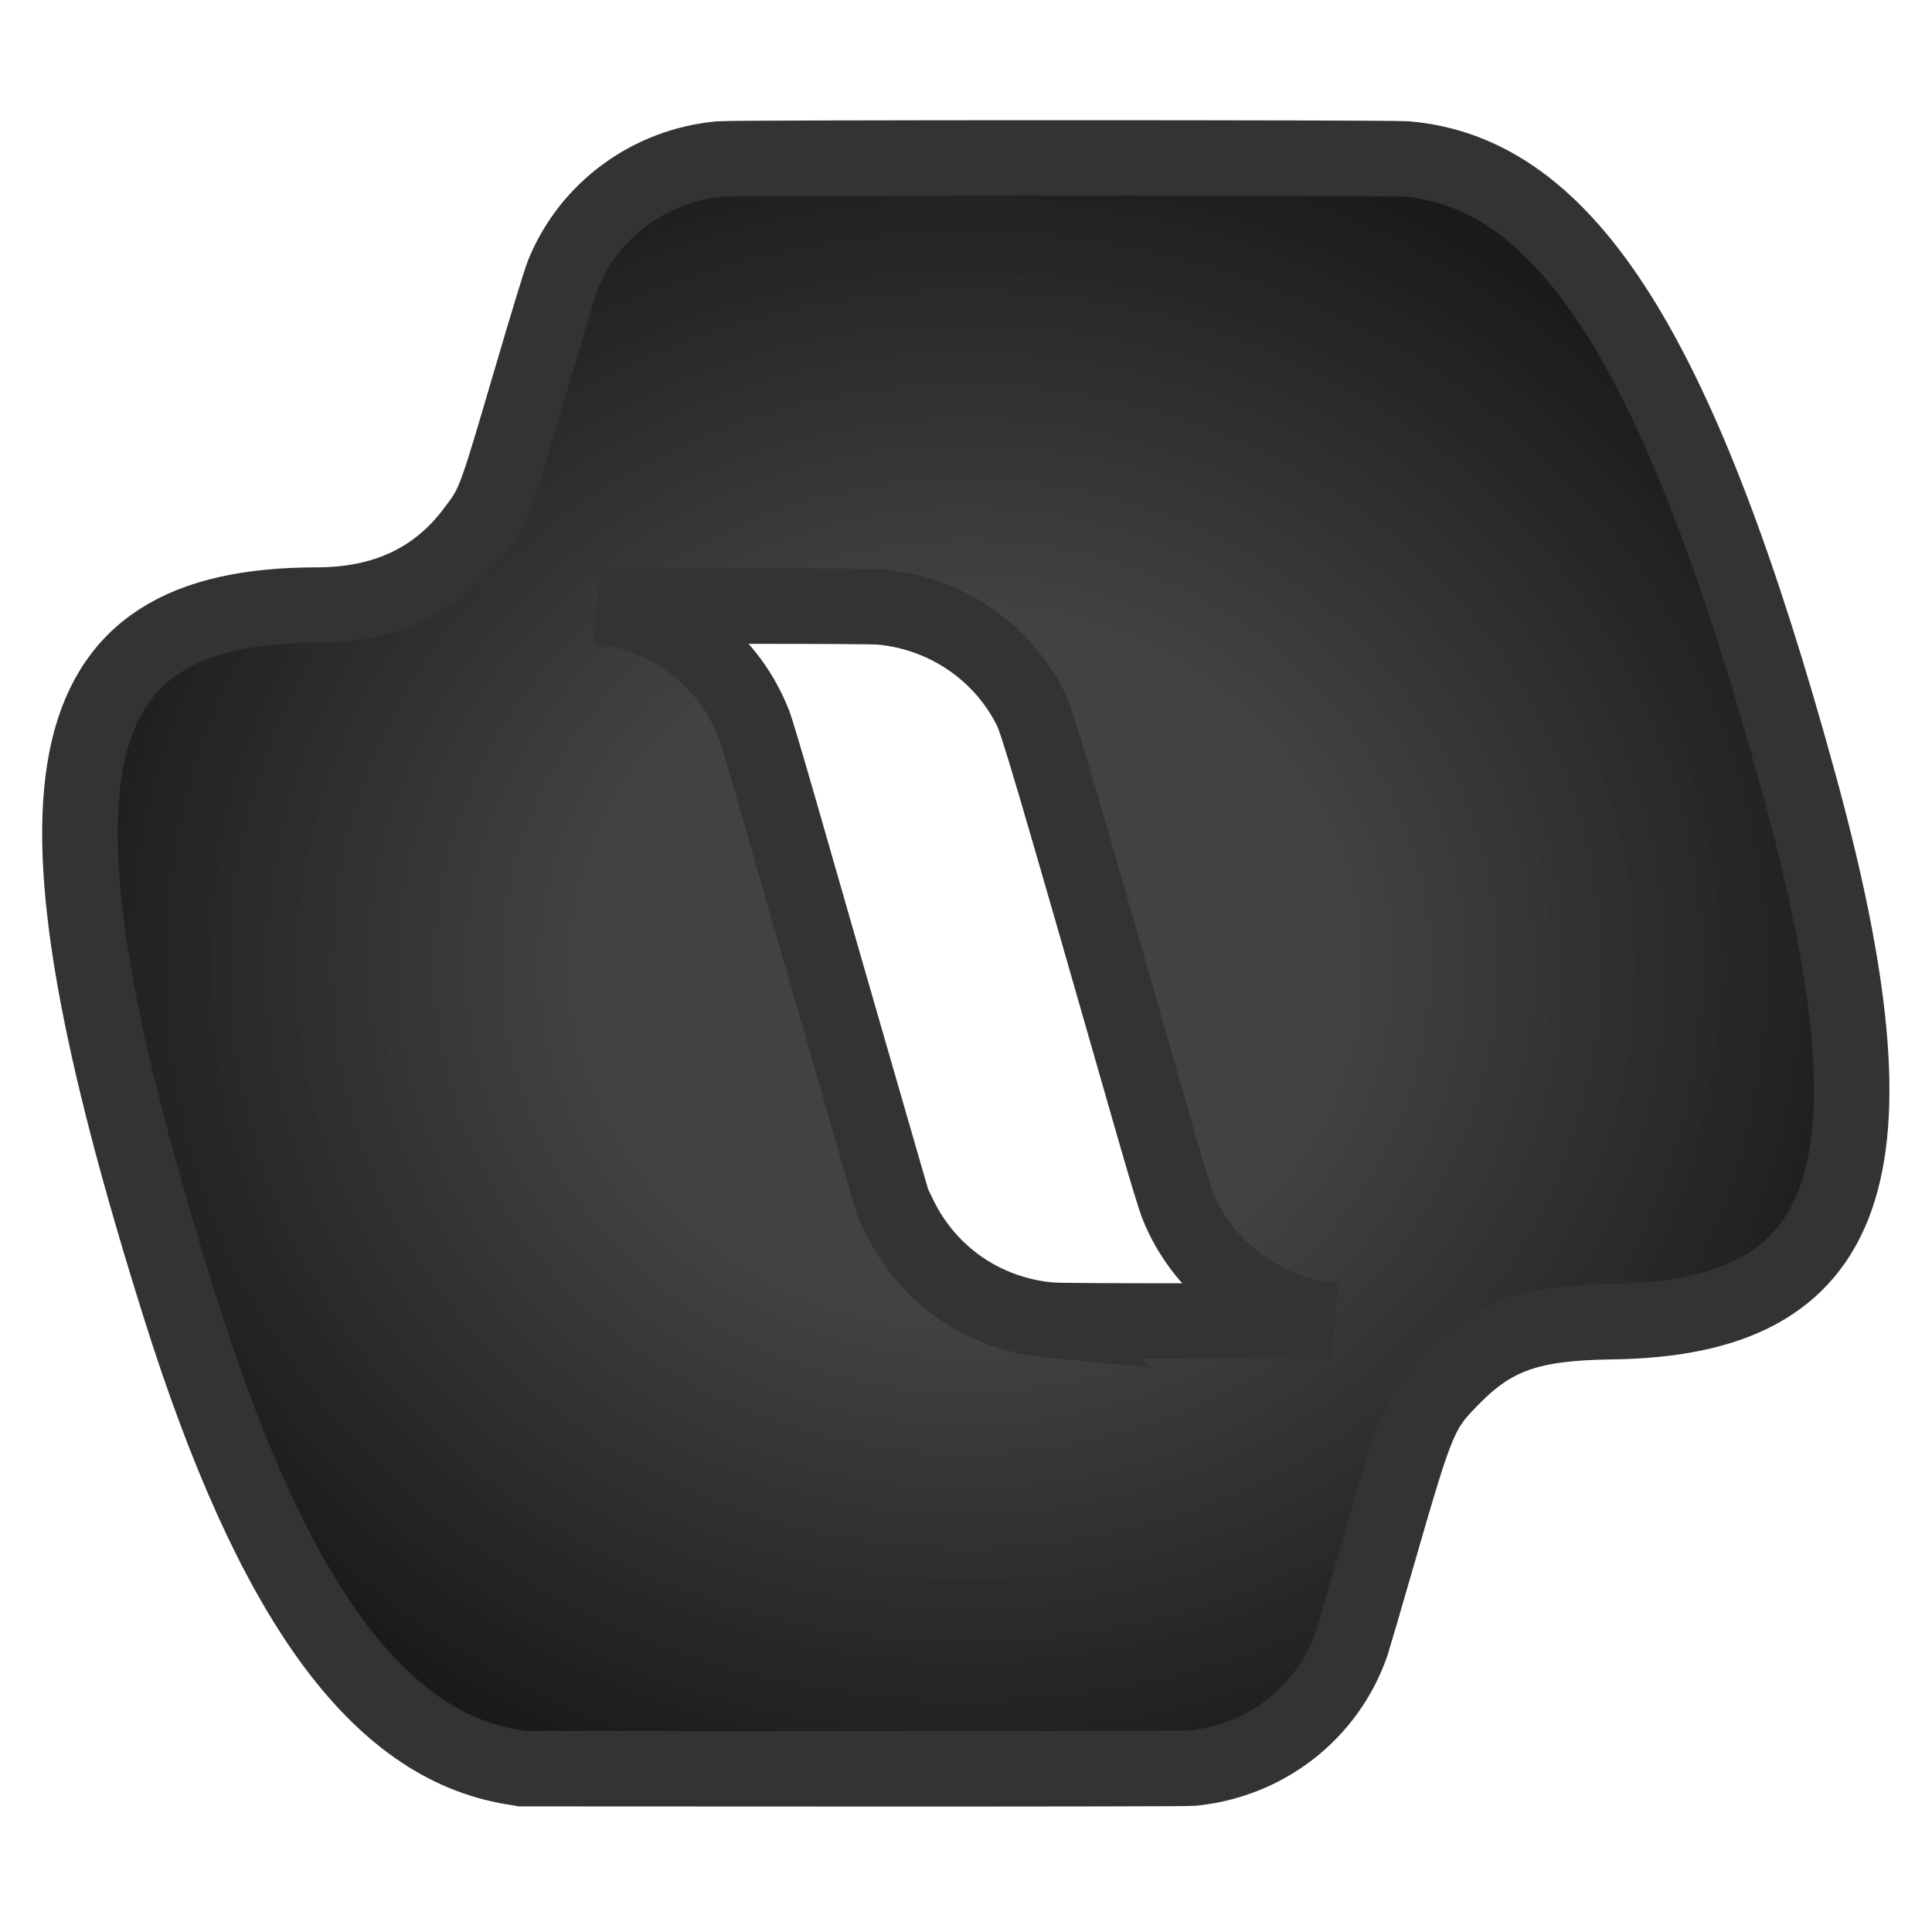 <?xml version="1.0" encoding="UTF-8" standalone="no"?>
<!-- Created with Inkscape (http://www.inkscape.org/) -->

<svg
   width="512"
   height="512"
   viewBox="0 0 512 512"
   version="1.1"
   id="svg1"
   xml:space="preserve"
   inkscape:version="1.3 (0e150ed6c4, 2023-07-21)"
   sodipodi:docname="icon-your-copilot.svg"
   inkscape:export-filename="icon-your-copilot.svg"
   inkscape:export-xdpi="96"
   inkscape:export-ydpi="96"
   xmlns:inkscape="http://www.inkscape.org/namespaces/inkscape"
   xmlns:sodipodi="http://sodipodi.sourceforge.net/DTD/sodipodi-0.dtd"
   xmlns:xlink="http://www.w3.org/1999/xlink"
   xmlns="http://www.w3.org/2000/svg"
   xmlns:svg="http://www.w3.org/2000/svg"><sodipodi:namedview
     id="namedview1"
     pagecolor="#ffffff"
     bordercolor="#000000"
     borderopacity="0.25"
     inkscape:showpageshadow="2"
     inkscape:pageopacity="0.0"
     inkscape:pagecheckerboard="0"
     inkscape:deskcolor="#d1d1d1"
     inkscape:document-units="px"
     inkscape:zoom="1.1228082"
     inkscape:cx="285.44501"
     inkscape:cy="284.55439"
     inkscape:window-width="2560"
     inkscape:window-height="1009"
     inkscape:window-x="1912"
     inkscape:window-y="-8"
     inkscape:window-maximized="1"
     inkscape:current-layer="layer1" /><defs
     id="defs1"><linearGradient
       id="linearGradient6"
       inkscape:collect="always"><stop
         style="stop-color:#262626;stop-opacity:0.871;"
         offset="0.408"
         id="stop7" /><stop
         style="stop-color:#000000;stop-opacity:0.897;"
         offset="1"
         id="stop8" /></linearGradient><radialGradient
       inkscape:collect="always"
       xlink:href="#linearGradient6"
       id="radialGradient1"
       cx="256"
       cy="256"
       fx="256"
       fy="256"
       r="249.961"
       gradientTransform="matrix(1,0,0,0.917,0,21.311)"
       gradientUnits="userSpaceOnUse" /></defs><g
     inkscape:label="Layer 1"
     inkscape:groupmode="layer"
     id="layer1"><path
       style="fill:url(#radialGradient1);fill-opacity:1;fill-rule:nonzero;stroke:#333333;stroke-width:20;stroke-dasharray:none;stroke-opacity:1"
       d="m 315.921,468.593 c 19.591,-1.941 36,-14.785 42.318,-33.125 0.286,-0.831 3.57,-12.081 7.297,-25 10.162,-35.222 10.911,-36.97 19.612,-45.715 10.81,-10.866 20.512,-14.223 41.897,-14.498 64.363,-0.828 77.908,-39.601 49.747,-142.4 C 445.555,93.825 415.384,45.8 372.671,42.119 c -4.207,-0.363 -177.916,-0.361 -181.875,0.001 -18.523,1.696 -34.523,13.402 -41.468,30.337 -0.794,1.937 -3.9,12.083 -8.647,28.246 -9.746,33.187 -9.623,32.863 -15.234,40.277 -9.767,12.908 -23.548,19.355 -41.402,19.371 -70.951,0.063 -80.102,47.079 -36.264,186.31 24.31,77.21 52.186,115.728 88.019,121.62 l 2.621,0.431 87.75,0.039 c 48.263,0.022 88.65,-0.05 89.75,-0.159 z m -37.714,-118.746 c -17.509,-1.66 -32.351,-11.924 -39.934,-27.617 l -1.691,-3.5 -6.003,-20.75 c -7.719,-26.68 -16.726,-57.961 -24.011,-83.387 -3.173,-11.075 -6.211,-21.27 -6.751,-22.655 -6.439,-16.522 -21.052,-28.19 -38.763,-30.953 l -2.133,-0.333 35.875,-0.024 c 22.509,-0.015 36.9,0.071 38.625,0.23 17.077,1.577 32.068,11.726 39.683,26.867 1.855,3.688 5.394,15.699 32.562,110.503 3.126,10.908 5.646,19.222 6.397,21.101 6.444,16.131 21.394,27.856 38.733,30.375 l 2.375,0.345 -36.125,0.027 c -23.062,0.017 -37.106,-0.066 -38.839,-0.231 z"
       id="path1" /></g></svg>
